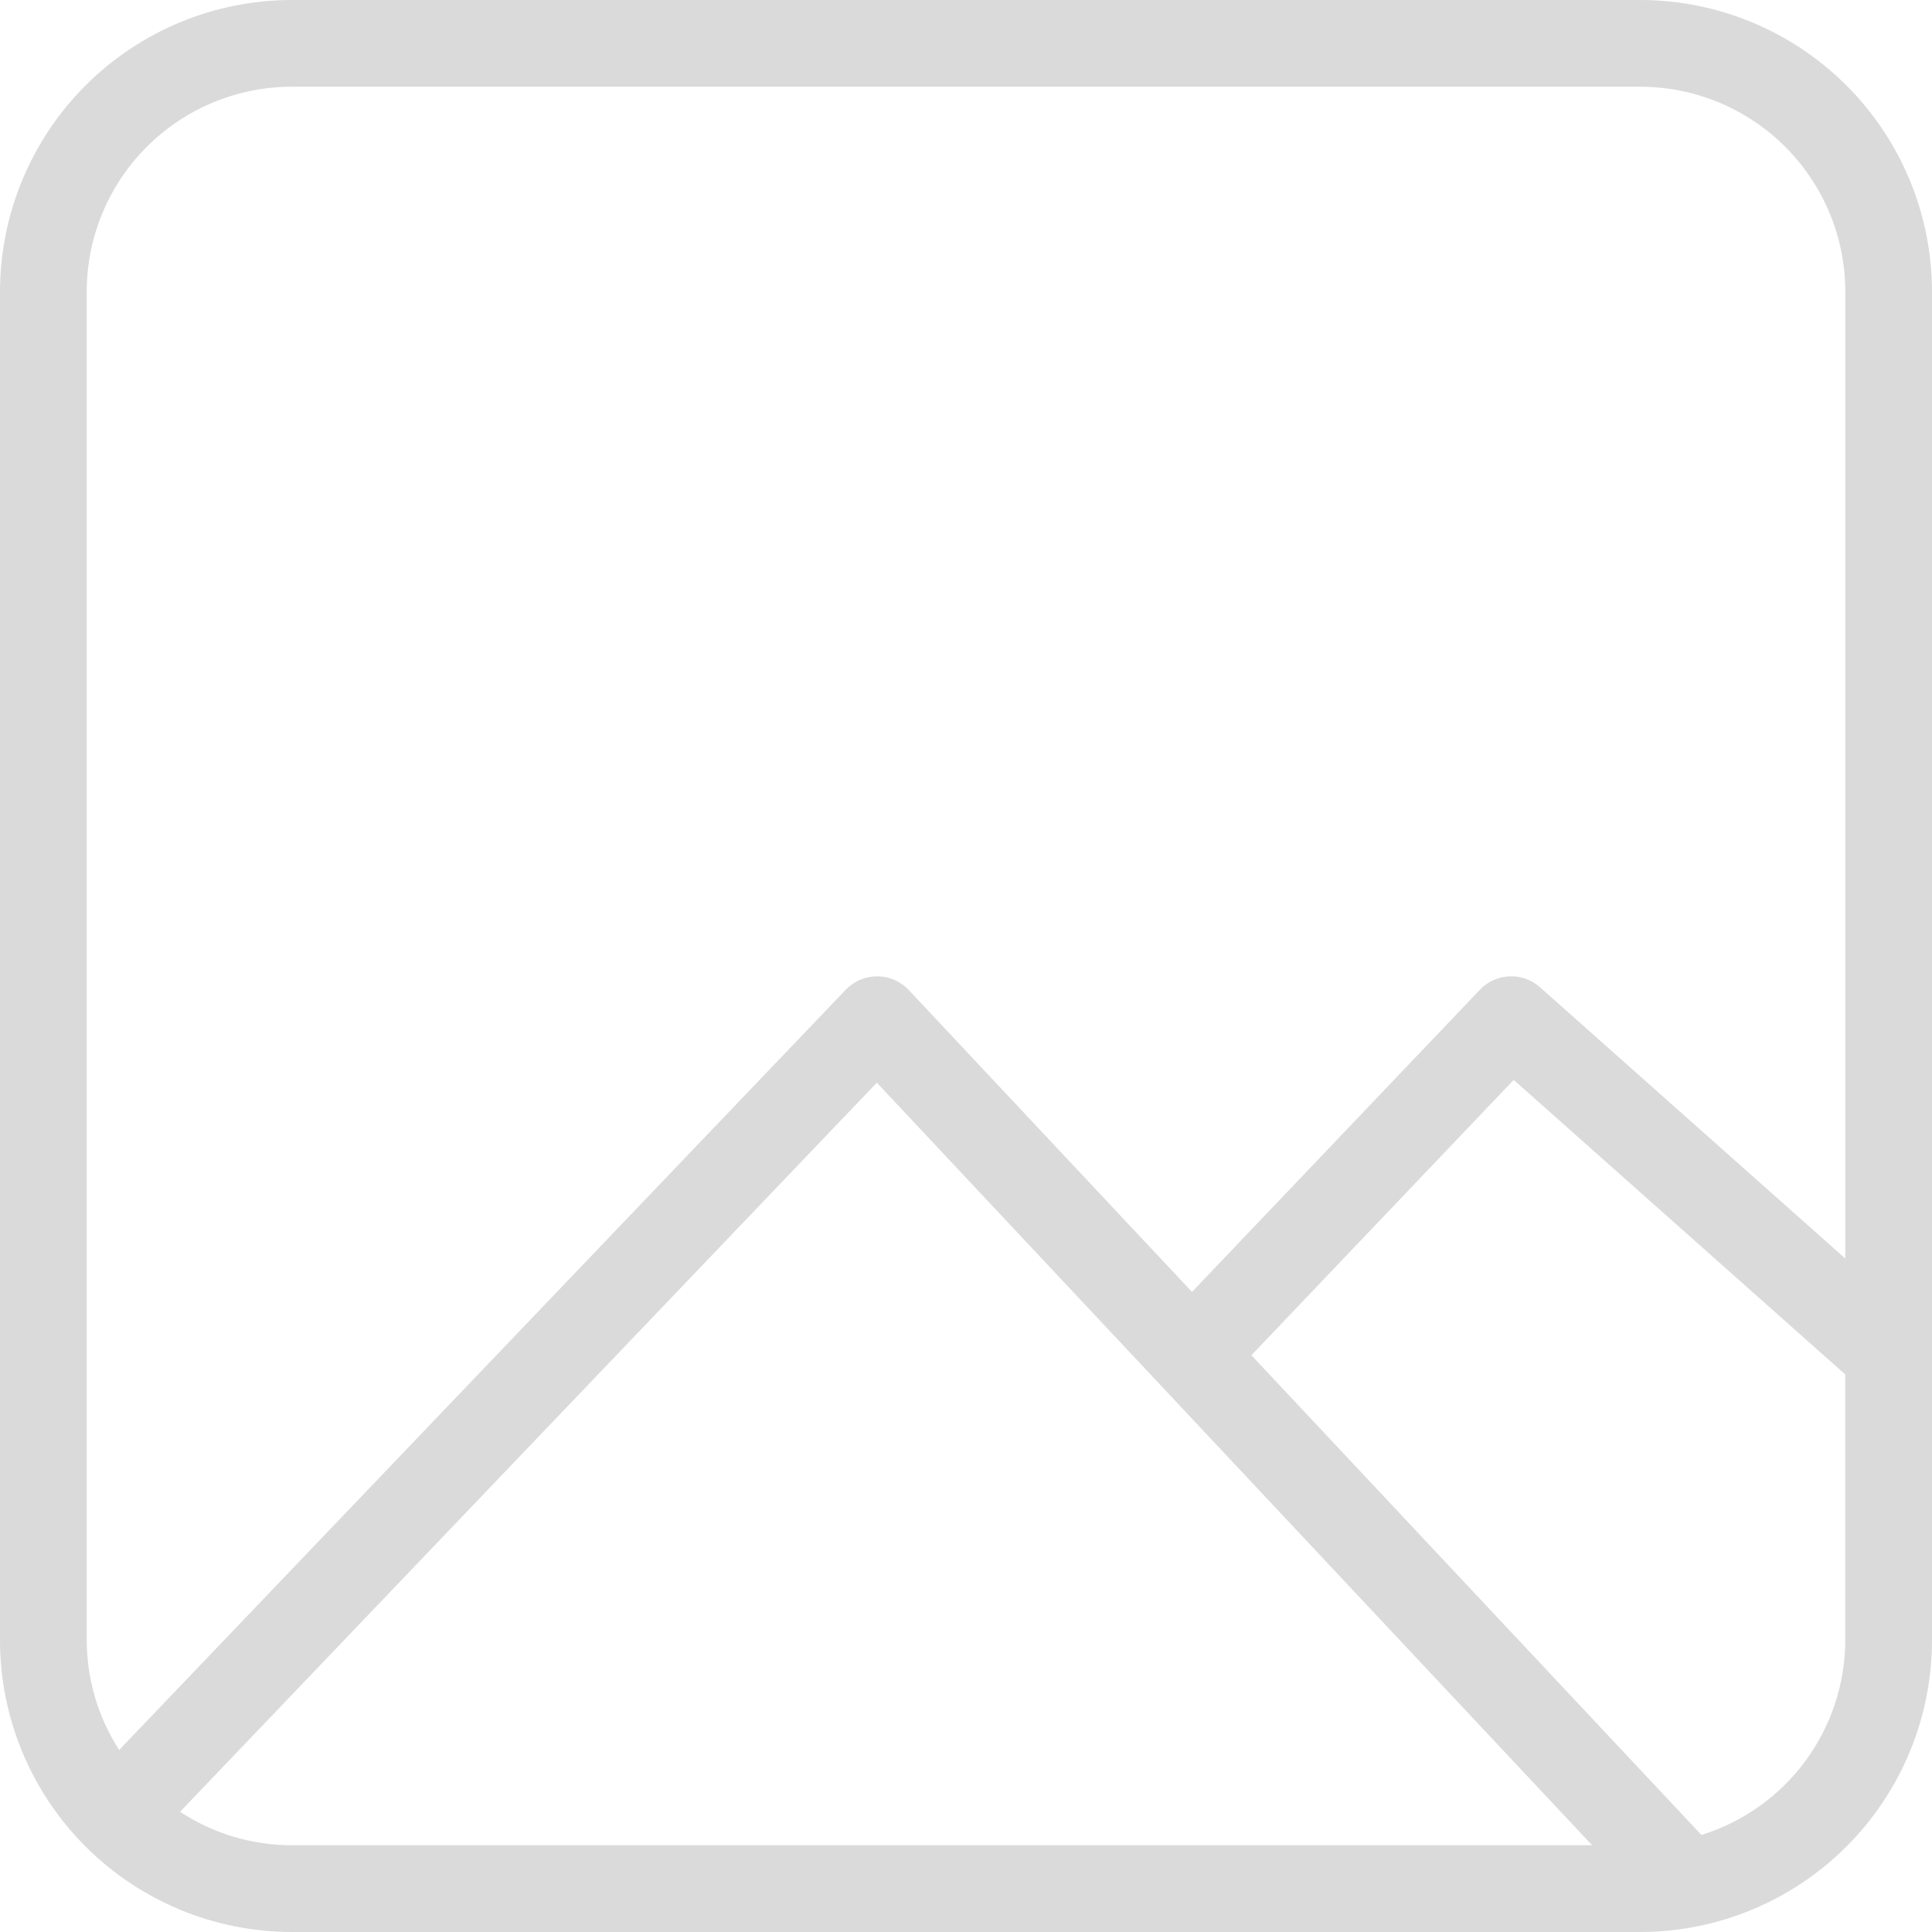 <svg width="70" height="70" viewBox="0 0 70 70" fill="none" xmlns="http://www.w3.org/2000/svg">
<path d="M59.434 0H10.566C7.764 0.003 5.079 1.118 3.098 3.098C1.117 5.08 0.003 7.765 0 10.566V59.434C0.003 62.235 1.117 64.92 3.098 66.902C5.079 68.882 7.764 69.997 10.566 70H59.434C62.236 69.997 64.921 68.882 66.902 66.902C68.883 64.92 69.997 62.235 70 59.434V10.566C69.997 7.765 68.883 5.08 66.902 3.098C64.921 1.118 62.236 0.003 59.434 0ZM3.142 10.566C3.144 8.598 3.927 6.71 5.319 5.319C6.711 3.927 8.598 3.144 10.567 3.142H59.434C61.403 3.144 63.29 3.927 64.682 5.319C66.074 6.71 66.857 8.598 66.859 10.566V45.6L55.798 35.771C55.166 35.208 54.2 35.248 53.618 35.862L43.188 46.809L32.926 35.87C32.631 35.555 32.219 35.376 31.788 35.374H31.78H31.78C31.351 35.374 30.941 35.549 30.644 35.859L4.317 63.405C3.554 62.22 3.146 60.842 3.143 59.433L3.142 10.566ZM6.523 65.645L31.769 39.228L57.687 66.857H10.567C9.13 66.856 7.724 66.434 6.523 65.644L6.523 65.645ZM61.646 66.484L45.34 49.103L54.844 39.126L66.858 49.8V59.433C66.853 61.01 66.344 62.544 65.407 63.812C64.469 65.08 63.151 66.016 61.645 66.484L61.646 66.484Z" fill="#DADADA"/>
</svg>

